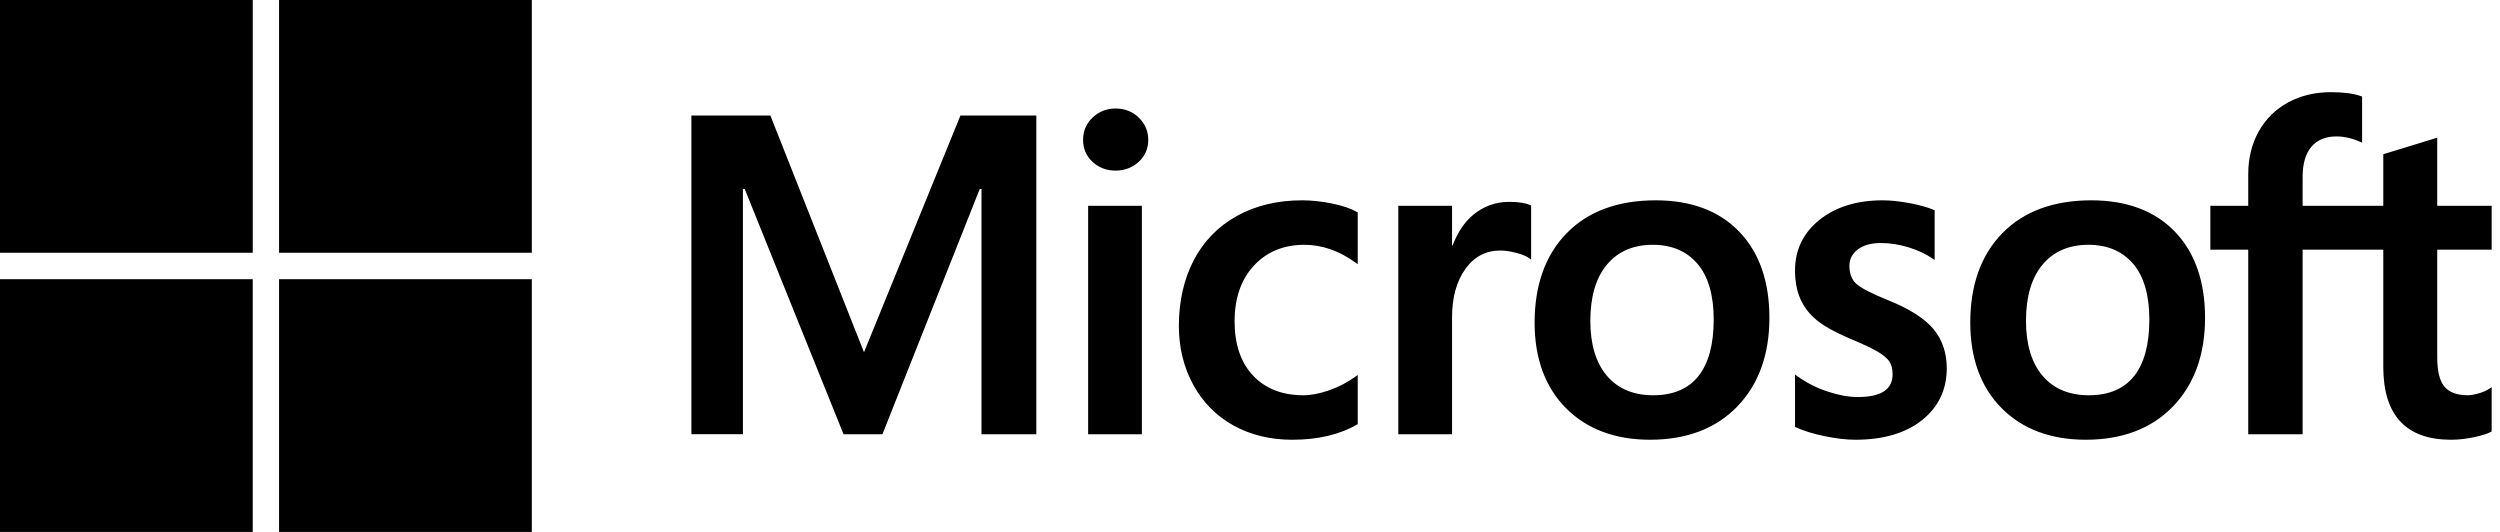 <svg width="235" height="50" viewBox="0 0 235 50" fill="none" xmlns="http://www.w3.org/2000/svg">
<path d="M23.759 23.759H0V0H23.759V23.759Z" fill="black"/>
<path d="M49.991 23.759H26.232V0H49.991V23.759Z" fill="black"/>
<path d="M23.758 50H0V26.242H23.758V50Z" fill="black"/>
<path d="M49.991 50H26.232V26.242H49.991V50Z" fill="black"/>
<path d="M234.215 23.466V19.347H229.1V12.944L228.928 12.997L224.124 14.467L224.029 14.496V19.348H216.446V16.645C216.446 15.386 216.728 14.423 217.282 13.781C217.833 13.146 218.621 12.824 219.626 12.824C220.348 12.824 221.096 12.994 221.848 13.329L222.037 13.414V9.076L221.948 9.043C221.246 8.791 220.291 8.664 219.108 8.664C217.616 8.664 216.26 8.988 215.078 9.632C213.895 10.276 212.965 11.196 212.313 12.366C211.663 13.534 211.334 14.883 211.334 16.376V19.347H207.772V23.466H211.334V40.818H216.446V23.466H224.029V34.493C224.029 39.034 226.171 41.336 230.396 41.336C231.09 41.336 231.821 41.254 232.567 41.095C233.326 40.931 233.843 40.768 234.148 40.594L234.215 40.554V36.397L234.007 36.534C233.73 36.719 233.384 36.87 232.979 36.983C232.572 37.097 232.232 37.154 231.969 37.154C230.979 37.154 230.247 36.888 229.793 36.361C229.333 35.831 229.1 34.902 229.1 33.603V23.466H234.215ZM196.355 37.155C194.499 37.155 193.036 36.54 192.005 35.328C190.967 34.11 190.442 32.373 190.442 30.166C190.442 27.889 190.967 26.108 192.005 24.868C193.037 23.636 194.486 23.011 196.313 23.011C198.086 23.011 199.497 23.608 200.508 24.787C201.524 25.971 202.039 27.739 202.039 30.042C202.039 32.373 201.555 34.164 200.598 35.362C199.649 36.551 198.221 37.155 196.355 37.155ZM196.582 18.83C193.041 18.83 190.229 19.867 188.224 21.914C186.221 23.96 185.205 26.792 185.205 30.331C185.205 33.693 186.196 36.396 188.153 38.366C190.109 40.337 192.771 41.335 196.064 41.335C199.496 41.335 202.252 40.283 204.256 38.209C206.26 36.137 207.275 33.332 207.275 29.875C207.275 26.461 206.323 23.737 204.443 21.78C202.562 19.822 199.917 18.83 196.582 18.83ZM176.962 18.83C174.553 18.83 172.561 19.446 171.039 20.661C169.508 21.883 168.732 23.485 168.732 25.424C168.732 26.432 168.899 27.327 169.229 28.087C169.561 28.849 170.075 29.52 170.757 30.082C171.434 30.641 172.48 31.226 173.865 31.821C175.029 32.3 175.898 32.706 176.449 33.025C176.989 33.338 177.371 33.653 177.587 33.959C177.797 34.259 177.904 34.67 177.904 35.176C177.904 36.619 176.824 37.321 174.601 37.321C173.776 37.321 172.836 37.149 171.806 36.809C170.783 36.475 169.818 35.986 168.943 35.358L168.731 35.206V40.128L168.809 40.164C169.533 40.498 170.445 40.78 171.52 41.001C172.593 41.223 173.568 41.336 174.414 41.336C177.028 41.336 179.132 40.717 180.668 39.495C182.213 38.265 182.996 36.625 182.996 34.619C182.996 33.171 182.575 31.93 181.744 30.929C180.918 29.937 179.486 29.025 177.488 28.22C175.896 27.581 174.876 27.05 174.456 26.643C174.05 26.25 173.844 25.694 173.844 24.989C173.844 24.365 174.098 23.865 174.62 23.46C175.146 23.052 175.878 22.845 176.796 22.845C177.648 22.845 178.519 22.98 179.386 23.244C180.252 23.507 181.013 23.861 181.648 24.293L181.857 24.435V19.766L181.777 19.732C181.191 19.48 180.418 19.265 179.48 19.091C178.546 18.918 177.699 18.83 176.962 18.83ZM155.403 37.155C153.548 37.155 152.084 36.54 151.053 35.328C150.016 34.11 149.491 32.373 149.491 30.166C149.491 27.889 150.016 26.108 151.055 24.868C152.085 23.636 153.534 23.011 155.362 23.011C157.134 23.011 158.545 23.608 159.557 24.787C160.573 25.971 161.088 27.739 161.088 30.042C161.088 32.373 160.603 34.164 159.647 35.362C158.697 36.551 157.27 37.155 155.403 37.155ZM155.631 18.83C152.09 18.83 149.277 19.867 147.274 21.914C145.27 23.96 144.253 26.792 144.253 30.331C144.253 33.694 145.246 36.396 147.202 38.366C149.158 40.337 151.82 41.335 155.113 41.335C158.545 41.335 161.301 40.283 163.305 38.209C165.309 36.137 166.325 33.332 166.325 29.875C166.325 26.461 165.372 23.737 163.491 21.78C161.61 19.822 158.965 18.83 155.631 18.83ZM136.492 23.066V19.347H131.442V40.818H136.492V29.835C136.492 27.967 136.916 26.433 137.751 25.274C138.576 24.129 139.675 23.549 141.018 23.549C141.473 23.549 141.983 23.624 142.536 23.772C143.084 23.92 143.48 24.08 143.714 24.248L143.926 24.402V19.311L143.844 19.276C143.374 19.076 142.709 18.975 141.867 18.975C140.598 18.975 139.462 19.383 138.489 20.186C137.635 20.891 137.018 21.859 136.546 23.066H136.492ZM122.398 18.83C120.081 18.83 118.014 19.327 116.256 20.306C114.495 21.288 113.132 22.689 112.205 24.472C111.283 26.249 110.814 28.326 110.814 30.642C110.814 32.67 111.268 34.532 112.166 36.173C113.065 37.816 114.336 39.102 115.945 39.994C117.553 40.884 119.41 41.336 121.467 41.336C123.867 41.336 125.916 40.856 127.559 39.91L127.626 39.872V35.245L127.413 35.4C126.669 35.942 125.837 36.374 124.943 36.686C124.05 36.998 123.236 37.155 122.522 37.155C120.541 37.155 118.95 36.535 117.795 35.313C116.638 34.089 116.051 32.37 116.051 30.207C116.051 28.03 116.663 26.267 117.869 24.966C119.071 23.669 120.665 23.011 122.606 23.011C124.266 23.011 125.883 23.573 127.414 24.683L127.626 24.837V19.962L127.557 19.924C126.981 19.601 126.196 19.335 125.221 19.133C124.25 18.932 123.3 18.83 122.398 18.83ZM107.336 19.348H102.285V40.818H107.336V19.348ZM104.862 10.201C104.031 10.201 103.306 10.484 102.71 11.045C102.112 11.607 101.809 12.315 101.809 13.151C101.809 13.973 102.109 14.668 102.701 15.216C103.29 15.761 104.017 16.038 104.863 16.038C105.708 16.038 106.438 15.761 107.033 15.216C107.633 14.668 107.937 13.973 107.937 13.151C107.937 12.345 107.641 11.644 107.058 11.068C106.476 10.493 105.737 10.201 104.862 10.201ZM92.261 17.764V40.818H97.415V10.858H90.282L81.215 33.111L72.415 10.858H64.991V40.817H69.835V17.761H70.001L79.293 40.818H82.948L92.095 17.764H92.261Z" fill="black"/>
</svg>
